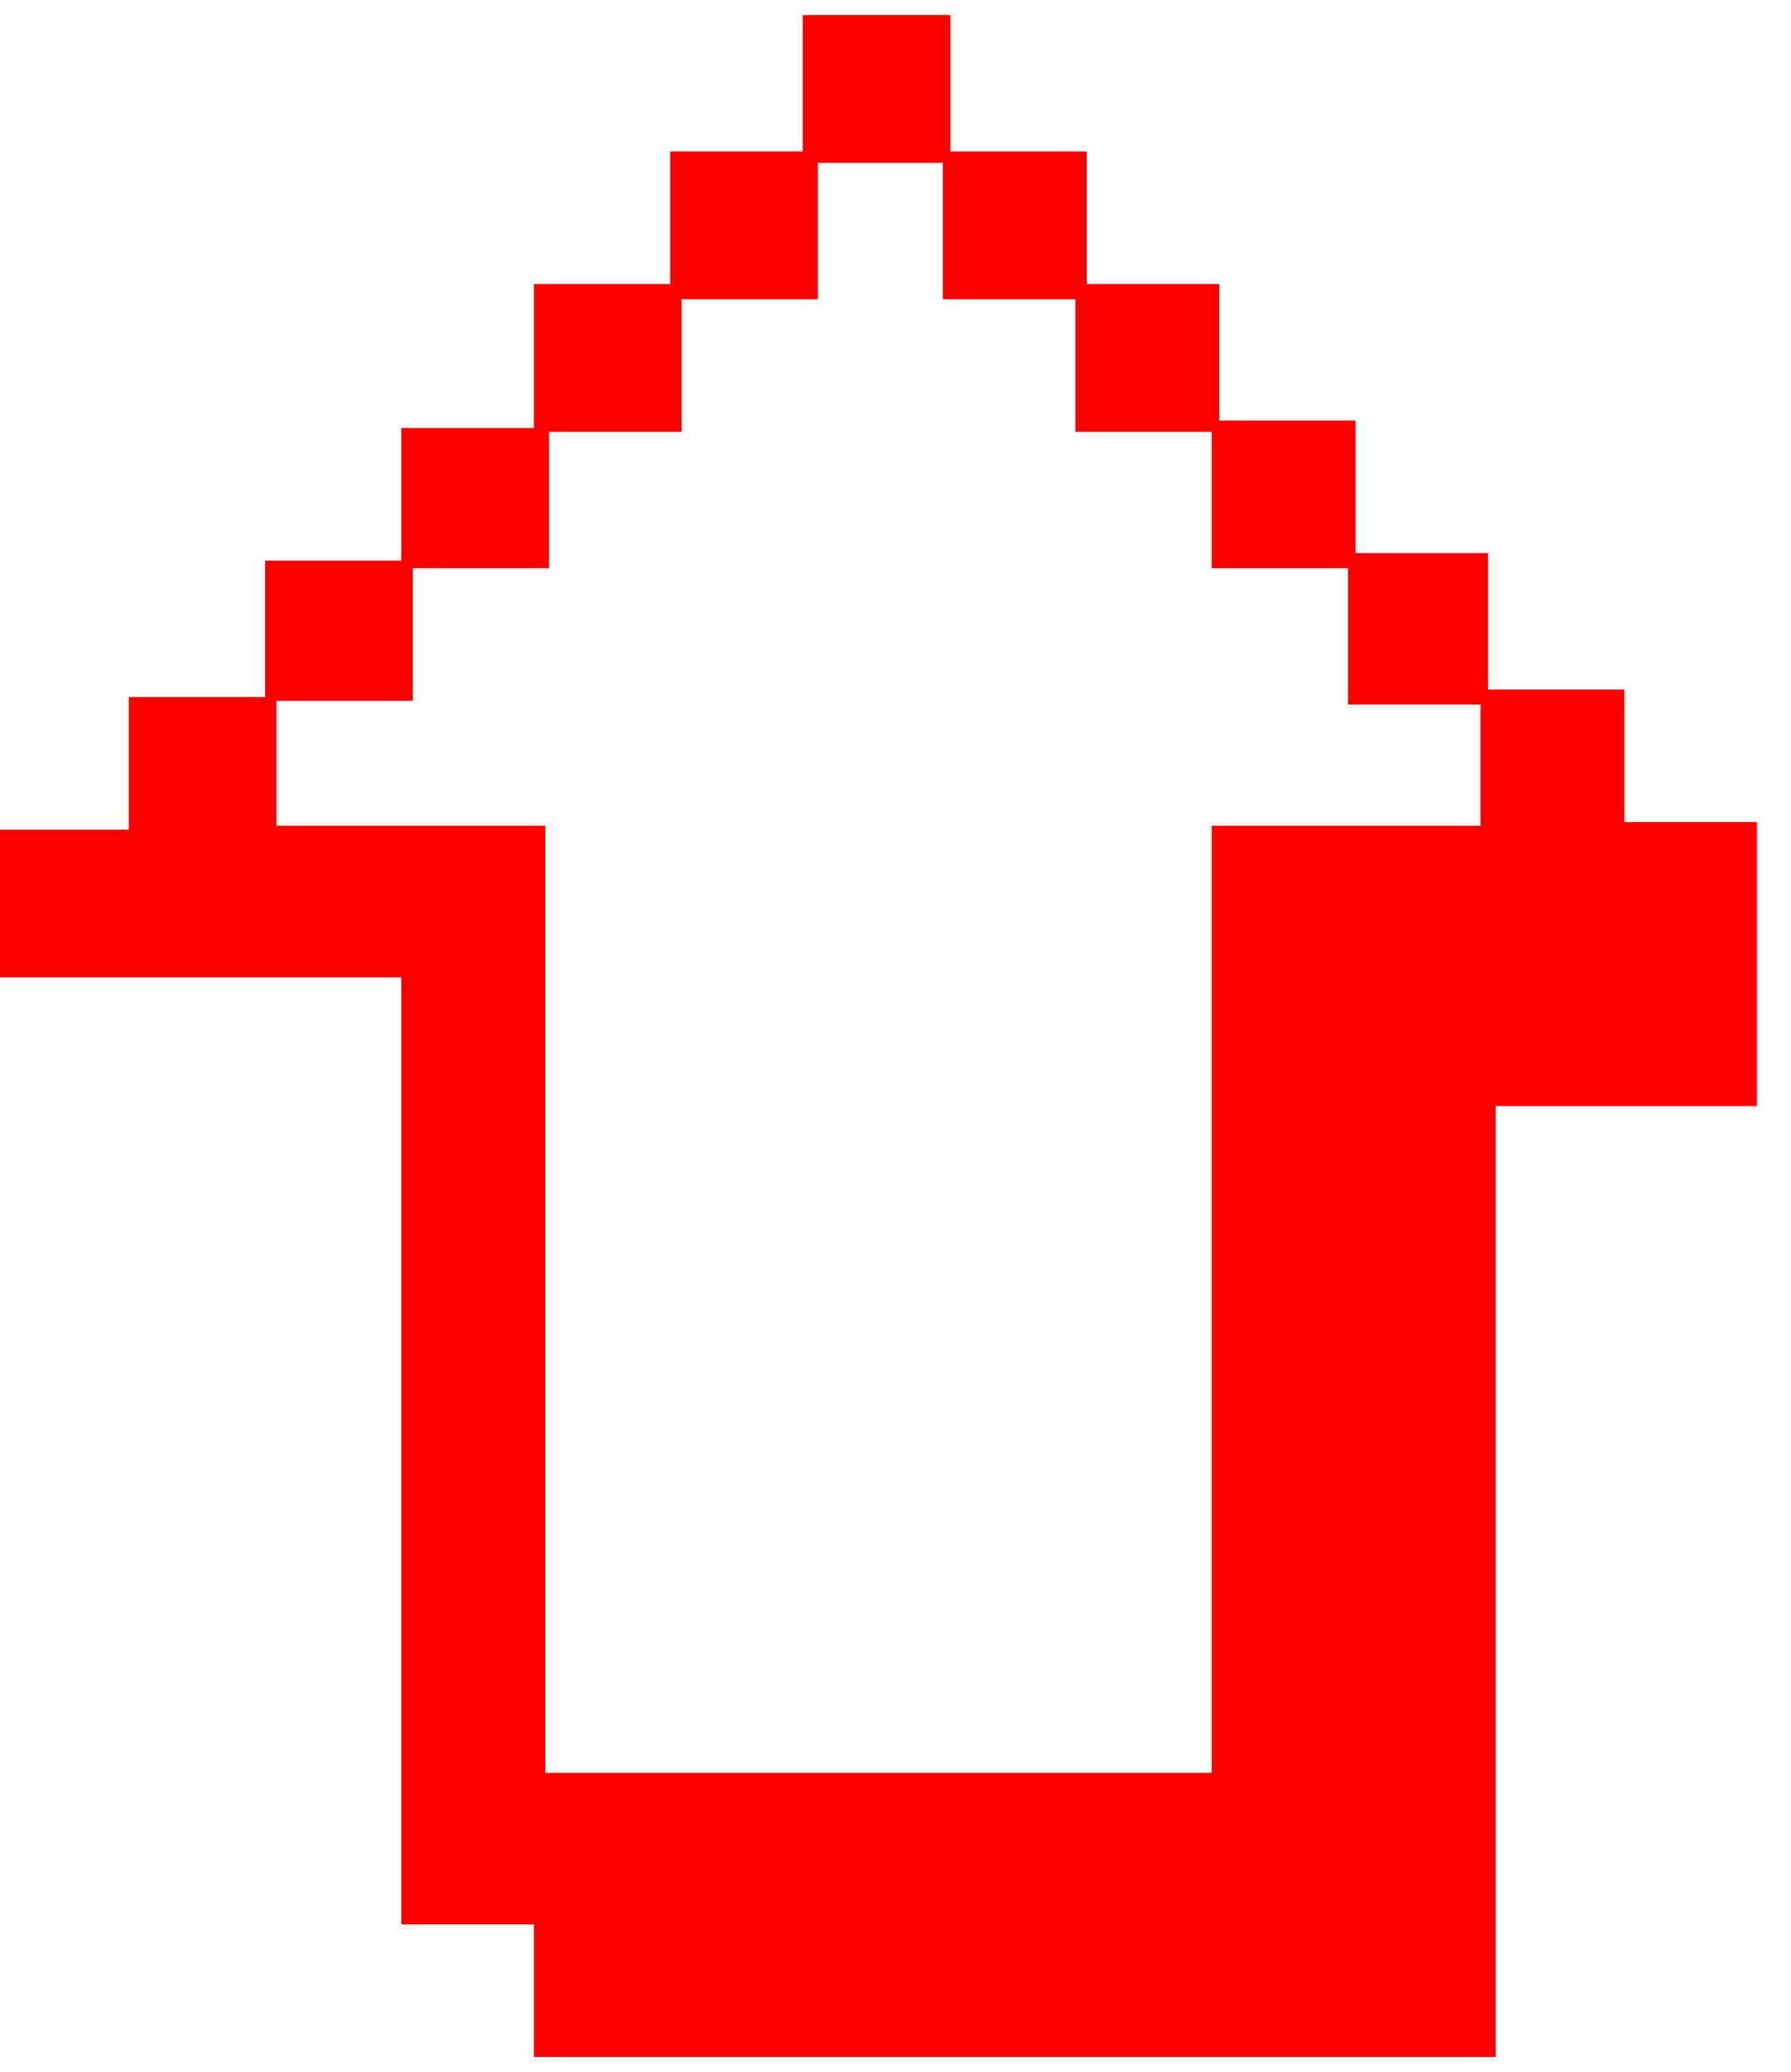 <?xml version="1.0" encoding="utf-8"?>
<!-- Generator: Adobe Illustrator 22.0.1, SVG Export Plug-In . SVG Version: 6.00 Build 0)  -->
<svg version="1.1" id="Calque_1" xmlns="http://www.w3.org/2000/svg" xmlns:xlink="http://www.w3.org/1999/xlink" x="0px" y="0px"
	 viewBox="0 0 47.3 54.7" style="enable-background:new 0 0 47.3 54.7;" xml:space="preserve">
<style type="text/css">
	.st0{fill:#FC0000;}
</style>
<path class="st0" d="M39.5,29.3v25H14.1v-3.5h-3.5v-25H-0.2v-3.9h3.6v-3.5H7v-3.6h3.6v-3.5h3.5V7.5h3.6V4h3.5V0.4h3.9V4h3.6v3.5h3.5
	v3.6h3.6v3.5h3.5v3.6h3.6v3.5h3.5v7.5H39.5z M39.2,18.6h-3.6V15H32v-3.6h-3.6V7.9h-3.5V4.3h-3.3v3.6H18v3.5h-3.5V15h-3.6v3.5H7.3
	v3.3h7.1v25H32v-25h7.1V18.6z"/>
</svg>
